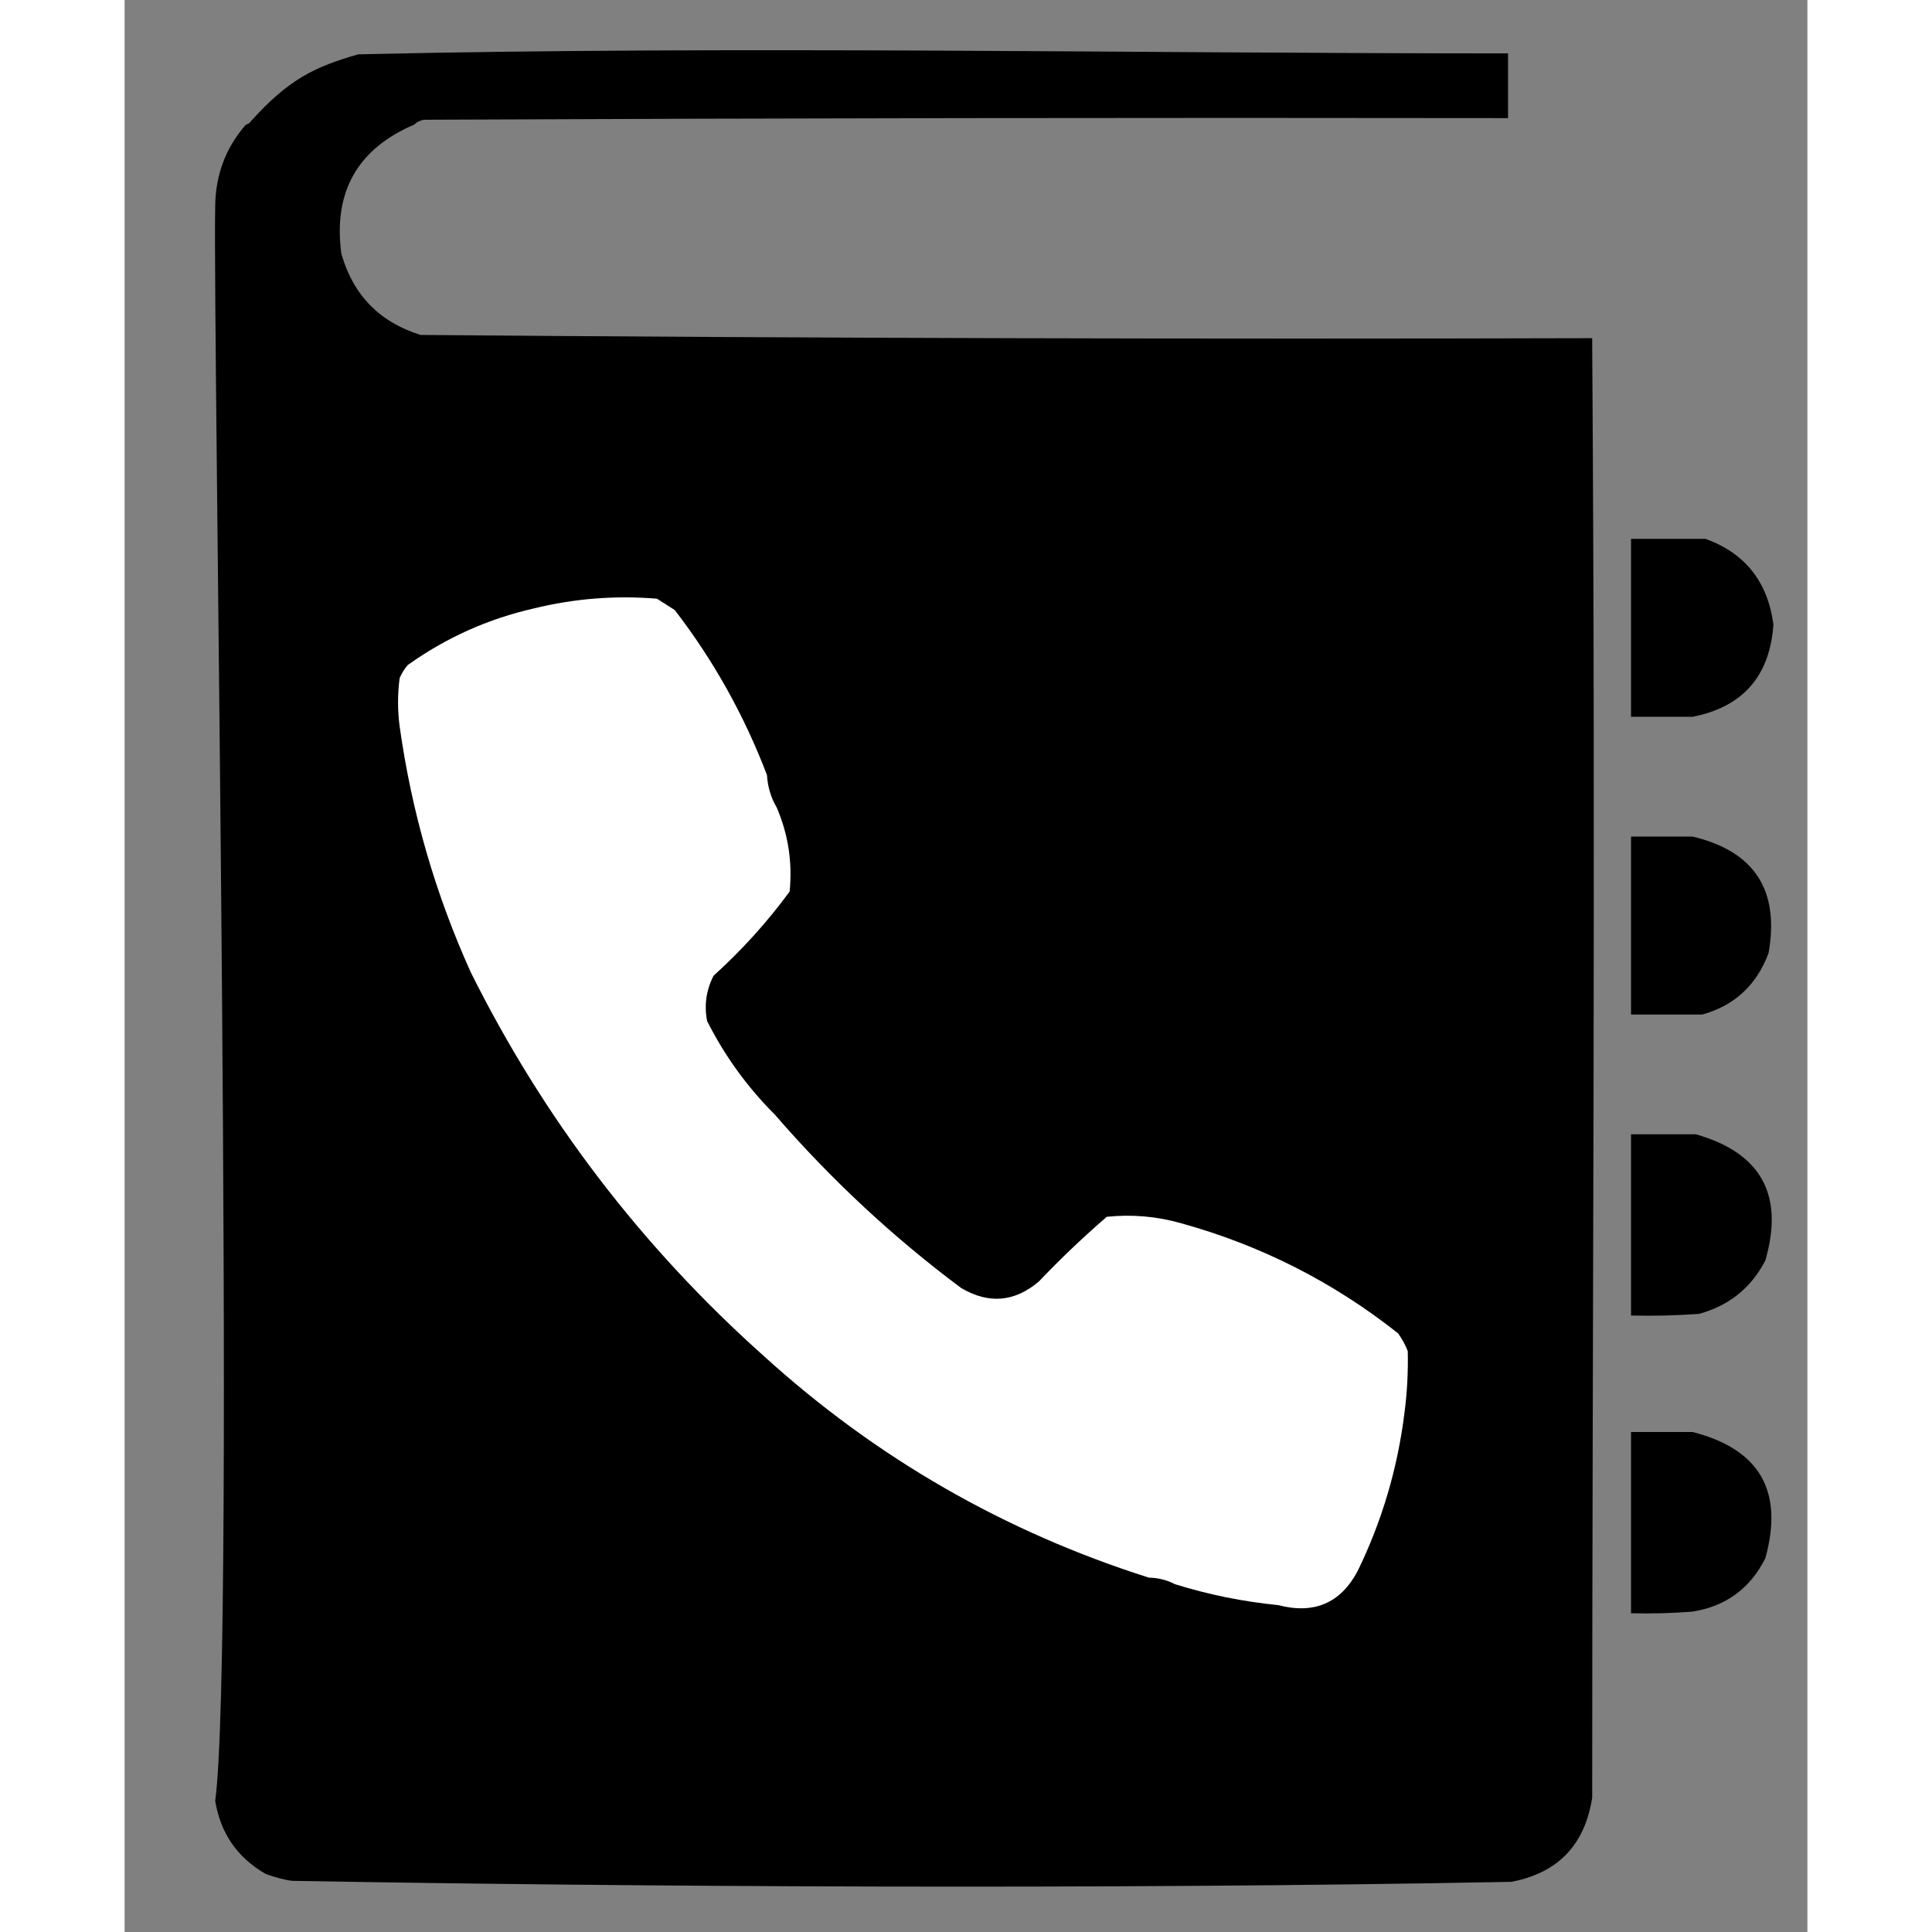 <svg
   height="50px" width="50px"  
   xmlns="http://www.w3.org/2000/svg" viewBox="0 0 520 597"
   >
  <rect x="0" y="0" width="520" height="597" fill="#808080" stroke="none"/>
  <g
     >
    <path
       fill="black"
       d="m 427.5,16.5 v 20 c -111.667,-0.167 -223.334,0 -335,0.5 -1.238,0.232 -2.237,0.732 -3,1.5 -17.606,7.538 -25.106,20.871 -22.5,40 3.706,12.776 11.873,21.11 24.5,25 120.499,1 241.166,1.333 362,1 v 1 1 c 1.12,164.947 0,298.859 0,449 -2.283,14.615 -10.616,23.281 -25,26 -126.664,2.448 -272.972,1.52 -376.667,-0.307 C 49.768,581.006 45.436,579.813 43.5,579 34.804,573.965 29.637,566.465 28,556.5 c 6.414,-47.477 -0.804,-454.159 0,-493 0.144,-9.614 3.311,-17.947 9.5,-25 0.617,-0.111 1.117,-0.444 1.5,-1 C 50.802,24.385 58.775,20.651 72.213,16.787 189.462,14.104 309.279,16.5 427.5,16.5 Z"
     />
  </g>
  <g
     >
    <path
       fill="black"
       d="m 484.5,166.5 c 1.333,0 2.667,0 4,0 12.254,4.445 19.254,13.278 21,26.5 -1.118,15.945 -9.452,25.445 -25,28.5 -6.333,0 -12.667,0 -19,0 0,-18.333 0,-36.667 0,-55 6.333,0 12.667,0 19,0 z"
       />
  </g>
  <g
   >
    <path fill="white"
       d="m 198.5,239.5 c 0.223,3.662 1.223,6.995 3,10 3.564,8.273 4.897,16.939 4,26 -6.901,9.407 -14.735,18.073 -23.5,26 -2.27,4.43 -2.937,9.097 -2,14 5.422,10.764 12.422,20.43 21,29 17.309,19.98 36.475,37.814 57.5,53.5 8.504,5.025 16.504,4.359 24,-2 6.697,-7.032 13.697,-13.698 21,-20 7.787,-0.811 15.453,-0.145 23,2 24.671,6.835 47.004,18.168 67,34 1.258,1.741 2.258,3.574 3,5.5 0.153,6.369 -0.18,12.703 -1,19 -2.125,17.201 -6.958,33.534 -14.5,49 -5.259,9.875 -13.425,13.375 -24.5,10.5 -11.013,-1.102 -21.68,-3.269 -32,-6.5 -2.405,-1.268 -5.072,-1.935 -8,-2 C 271.822,473.31 232.155,450.477 197.5,419 159.693,385.211 129.527,345.711 107,300.5 96.032,276.259 88.699,250.925 85,224.5 c -0.667,-5 -0.667,-10 0,-15 0.635,-1.466 1.469,-2.8 2.5,-4 11.806,-8.438 24.806,-14.271 39,-17.5 12.509,-3.059 25.175,-4.059 38,-3 1.833,1.167 3.667,2.333 5.5,3.5 11.979,15.559 21.479,32.559 28.5,51 z"
      />
  </g>
  <g
     >
    <path
       fill="black"
       d="m 484.5,258.5 c 19.108,4.533 26.941,16.533 23.5,36 -3.697,9.898 -10.53,16.231 -20.5,19 -7.333,0 -14.667,0 -22,0 0,-18.333 0,-36.667 0,-55 6.333,0 12.667,0 19,0 z"
      />
  </g>
  <g
     >
    <path
       fill="black"
       d="M 485.5,350.5 C 505.701,356.231 512.868,369.231 507,389.5C 502.619,397.953 495.785,403.453 486.5,406C 479.508,406.5 472.508,406.666 465.5,406.5C 465.5,387.833 465.5,369.167 465.5,350.5C 472.167,350.5 478.833,350.5 485.5,350.5 Z"
     />
  </g>
  <g>
    <path
       fill="black"
       d="m 484.5,442.5 c 20.752,5.27 28.252,18.27 22.5,39 -4.677,9.343 -12.177,14.843 -22.5,16.5 -6.325,0.5 -12.658,0.666 -19,0.5 0,-18.667 0,-37.333 0,-56 6.333,0 12.667,0 19,0 z"
        />
  </g>
</svg>
